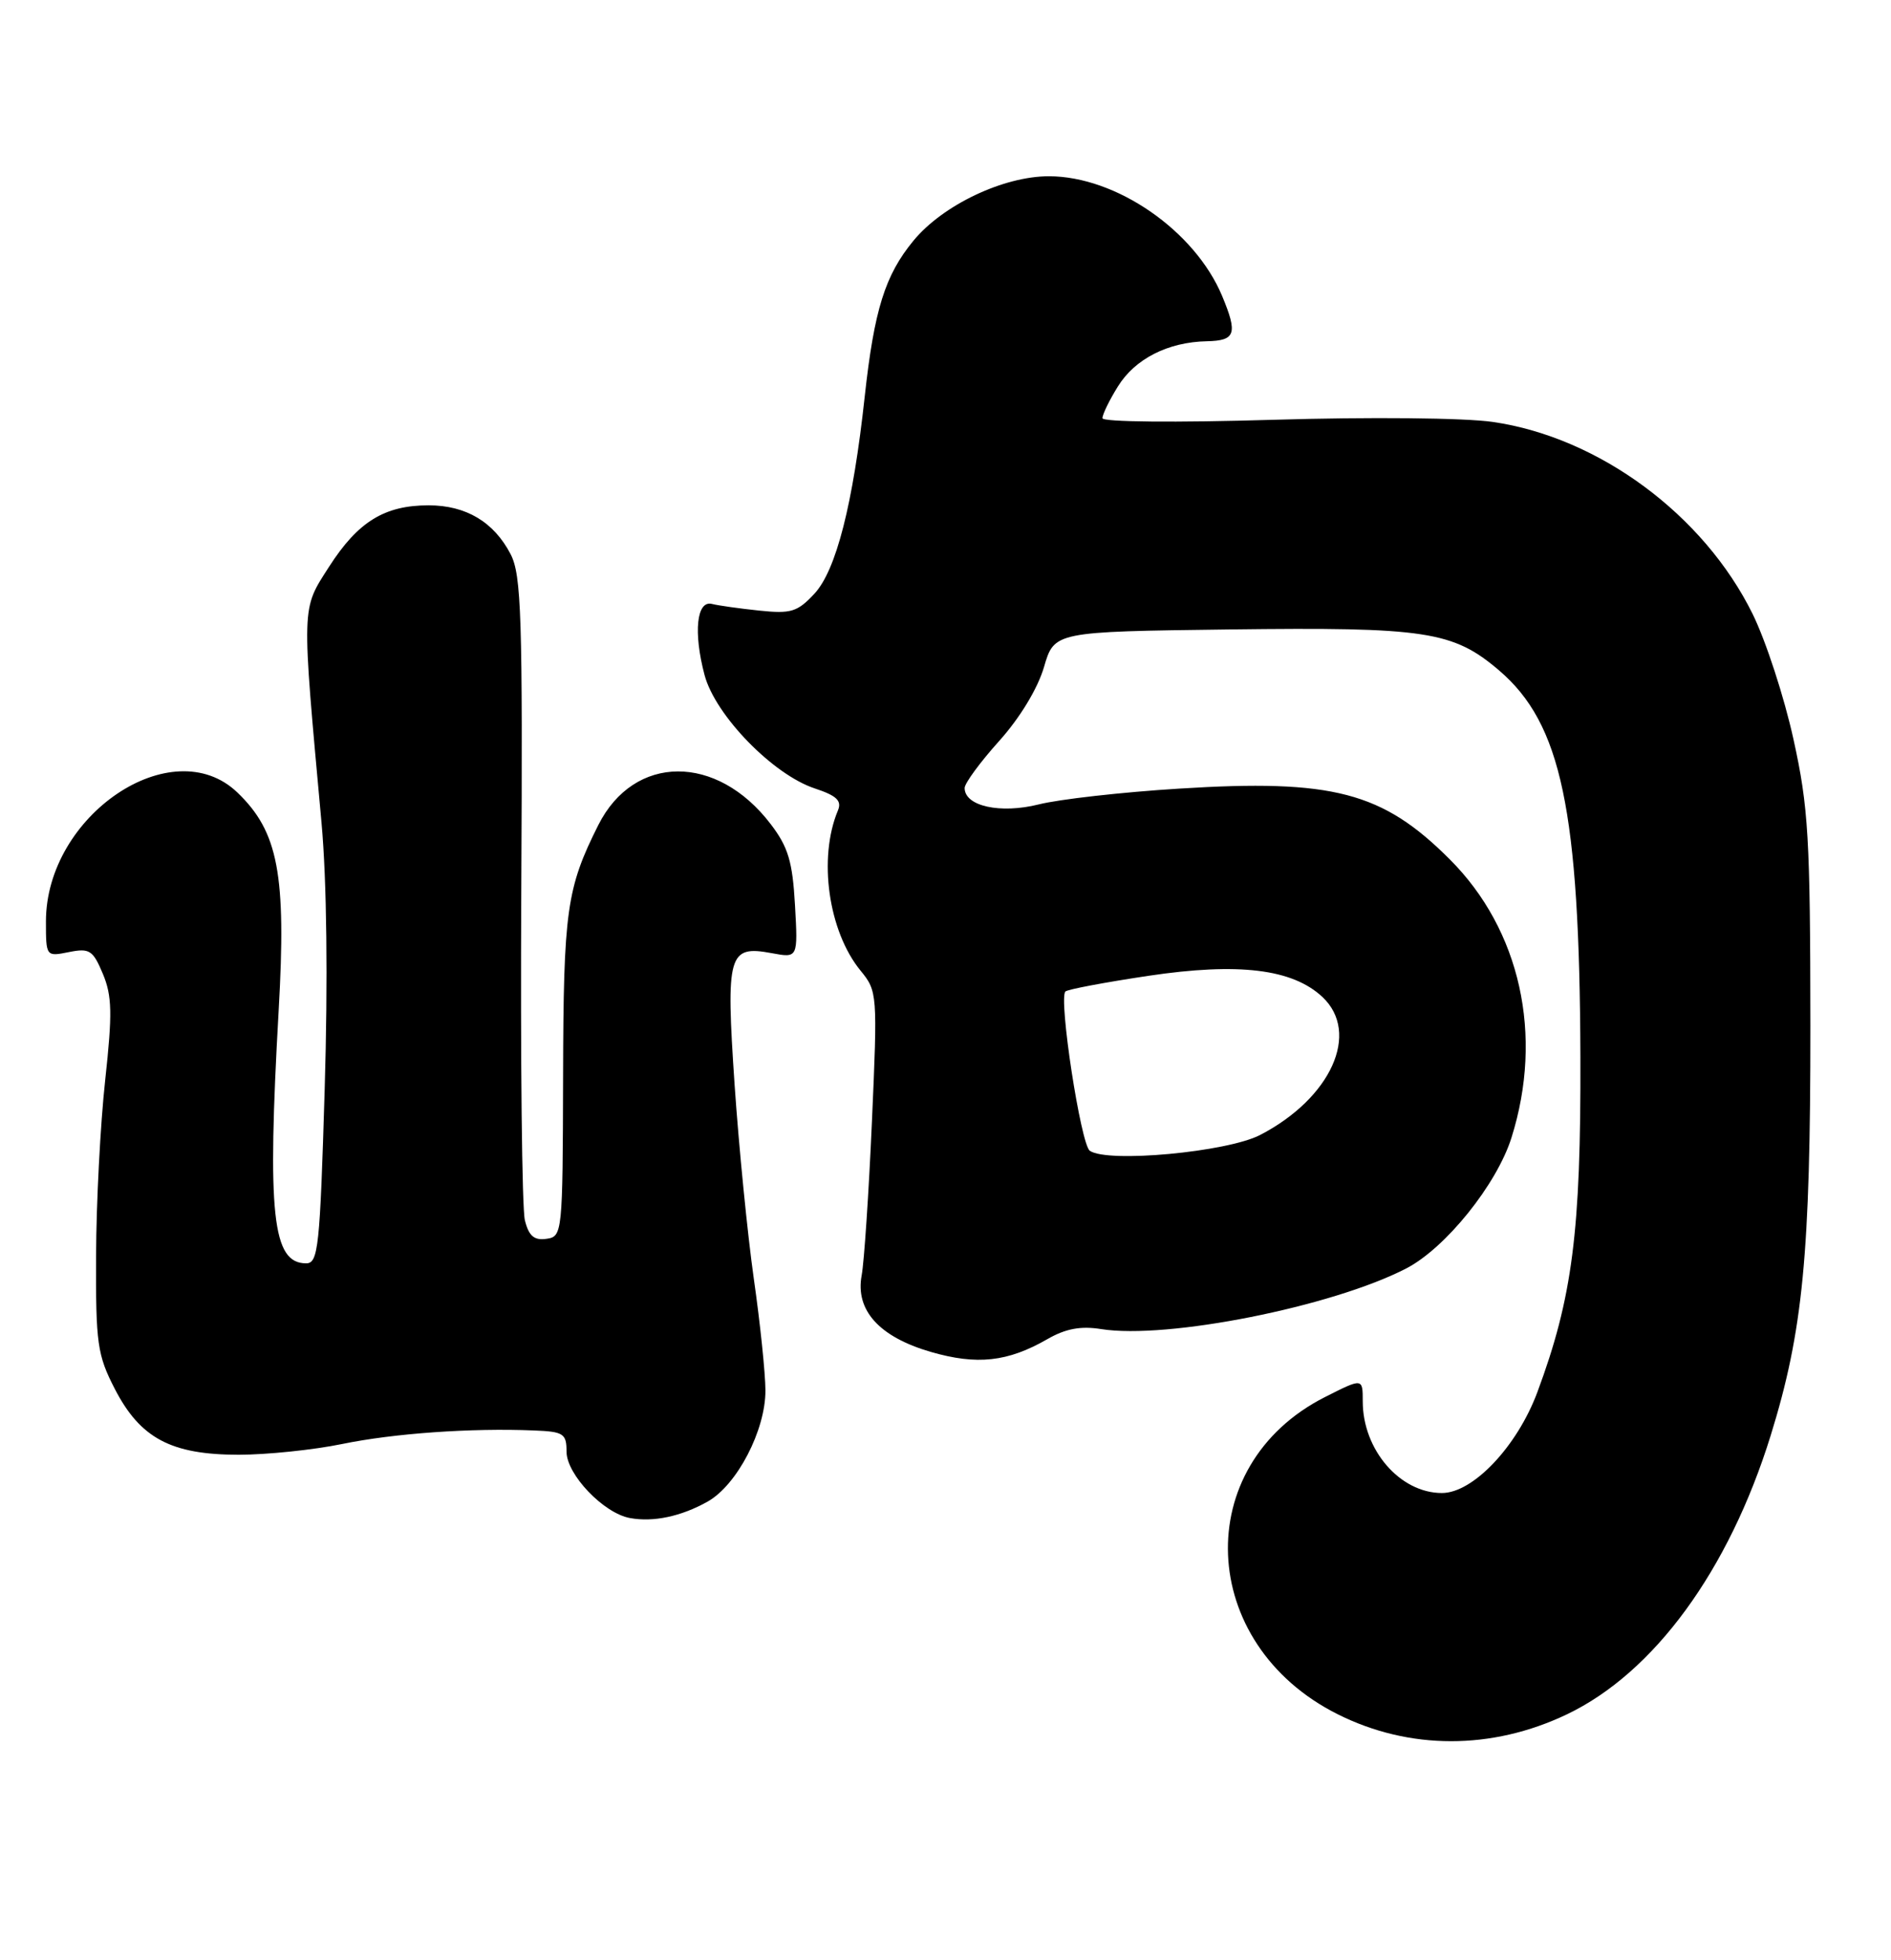 <?xml version="1.0" encoding="UTF-8" standalone="no"?>
<!DOCTYPE svg PUBLIC "-//W3C//DTD SVG 1.1//EN" "http://www.w3.org/Graphics/SVG/1.1/DTD/svg11.dtd" >
<svg xmlns="http://www.w3.org/2000/svg" xmlns:xlink="http://www.w3.org/1999/xlink" version="1.1" viewBox="0 0 247 256">
 <g >
 <path fill="currentColor"
d=" M 204.66 223.91 C 216.05 218.47 225.81 205.12 231.28 187.50 C 235.50 173.89 236.48 163.82 236.47 134.00 C 236.45 109.45 236.22 105.43 234.26 96.55 C 233.06 91.08 230.66 83.71 228.92 80.18 C 222.54 67.24 208.86 57.12 195.00 55.11 C 191.30 54.57 178.93 54.45 166.25 54.83 C 153.56 55.21 144.00 55.12 144.00 54.62 C 144.00 54.13 144.90 52.27 146.01 50.49 C 148.24 46.87 152.56 44.67 157.64 44.57 C 161.39 44.49 161.69 43.59 159.63 38.65 C 156.06 30.12 145.79 23.02 137.00 23.02 C 131.06 23.02 123.15 26.78 119.32 31.43 C 115.60 35.94 114.19 40.46 112.95 51.78 C 111.43 65.82 109.22 74.47 106.39 77.53 C 104.16 79.93 103.32 80.18 99.19 79.75 C 96.61 79.48 93.83 79.09 93.00 78.88 C 90.99 78.37 90.55 82.60 92.03 88.17 C 93.43 93.43 100.97 101.18 106.44 102.98 C 109.28 103.92 109.98 104.58 109.45 105.85 C 106.84 112.08 108.20 121.64 112.41 126.78 C 114.60 129.45 114.63 129.83 113.89 146.48 C 113.48 155.82 112.87 164.86 112.55 166.57 C 111.70 171.13 114.84 174.61 121.58 176.57 C 127.62 178.32 131.63 177.88 136.81 174.90 C 139.19 173.53 141.17 173.16 143.84 173.59 C 152.43 174.96 174.00 170.67 183.68 165.67 C 188.82 163.01 195.51 154.70 197.43 148.58 C 201.64 135.21 198.59 121.46 189.37 112.24 C 180.57 103.43 174.09 101.74 154.00 103.00 C 146.57 103.46 138.34 104.39 135.69 105.06 C 130.66 106.32 126.00 105.30 126.00 102.92 C 126.00 102.30 128.03 99.54 130.50 96.79 C 133.21 93.78 135.54 89.93 136.36 87.14 C 137.71 82.50 137.71 82.50 160.60 82.21 C 186.25 81.89 189.80 82.43 195.82 87.57 C 203.95 94.53 206.32 105.81 206.43 138.00 C 206.50 160.85 205.40 169.48 200.80 181.85 C 198.16 188.92 192.41 195.00 188.34 195.00 C 182.87 195.00 178.00 189.37 178.00 183.03 C 178.00 179.97 178.00 179.97 173.06 182.47 C 155.44 191.40 156.38 214.70 174.72 223.89 C 184.08 228.58 194.85 228.59 204.66 223.91 Z  M 92.43 196.12 C 96.28 193.95 100.00 186.79 99.98 181.59 C 99.97 179.34 99.29 172.78 98.46 167.00 C 97.64 161.22 96.51 149.81 95.95 141.64 C 94.80 124.61 95.13 123.43 100.80 124.49 C 104.23 125.13 104.23 125.13 103.84 118.21 C 103.52 112.53 102.95 110.62 100.67 107.64 C 93.64 98.41 82.82 98.47 78.15 107.76 C 74.01 116.00 73.60 118.93 73.55 140.50 C 73.50 161.14 73.46 161.51 71.37 161.80 C 69.77 162.03 69.07 161.43 68.56 159.38 C 68.18 157.89 67.97 138.40 68.09 116.07 C 68.28 80.54 68.10 75.10 66.70 72.39 C 64.52 68.18 60.87 66.00 55.99 66.00 C 50.23 66.00 46.76 68.13 42.99 74.01 C 39.34 79.70 39.37 78.67 42.00 107.50 C 42.68 115.00 42.84 128.02 42.41 142.25 C 41.79 162.95 41.57 165.00 39.99 165.00 C 35.57 165.00 34.89 158.68 36.40 131.94 C 37.41 114.19 36.35 108.63 31.00 103.50 C 22.49 95.35 6.00 106.48 6.00 120.36 C 6.00 124.93 6.02 124.95 9.00 124.35 C 11.70 123.81 12.14 124.10 13.44 127.20 C 14.64 130.08 14.69 132.37 13.74 141.07 C 13.11 146.81 12.57 157.14 12.55 164.03 C 12.50 175.48 12.71 176.97 15.00 181.41 C 18.32 187.85 22.36 190.00 31.17 190.00 C 34.85 190.00 40.94 189.37 44.68 188.60 C 51.42 187.21 61.51 186.49 69.75 186.83 C 73.62 186.98 74.00 187.24 74.00 189.60 C 74.00 192.57 78.84 197.65 82.29 198.27 C 85.35 198.83 88.97 198.06 92.43 196.12 Z  M 142.35 150.30 C 141.17 149.48 138.25 130.42 139.16 129.50 C 139.44 129.22 144.32 128.30 150.00 127.45 C 161.78 125.69 168.82 126.55 172.73 130.21 C 177.72 134.90 173.87 143.43 164.59 148.24 C 160.28 150.47 144.68 151.92 142.35 150.30 Z "/>
</g>
</svg>